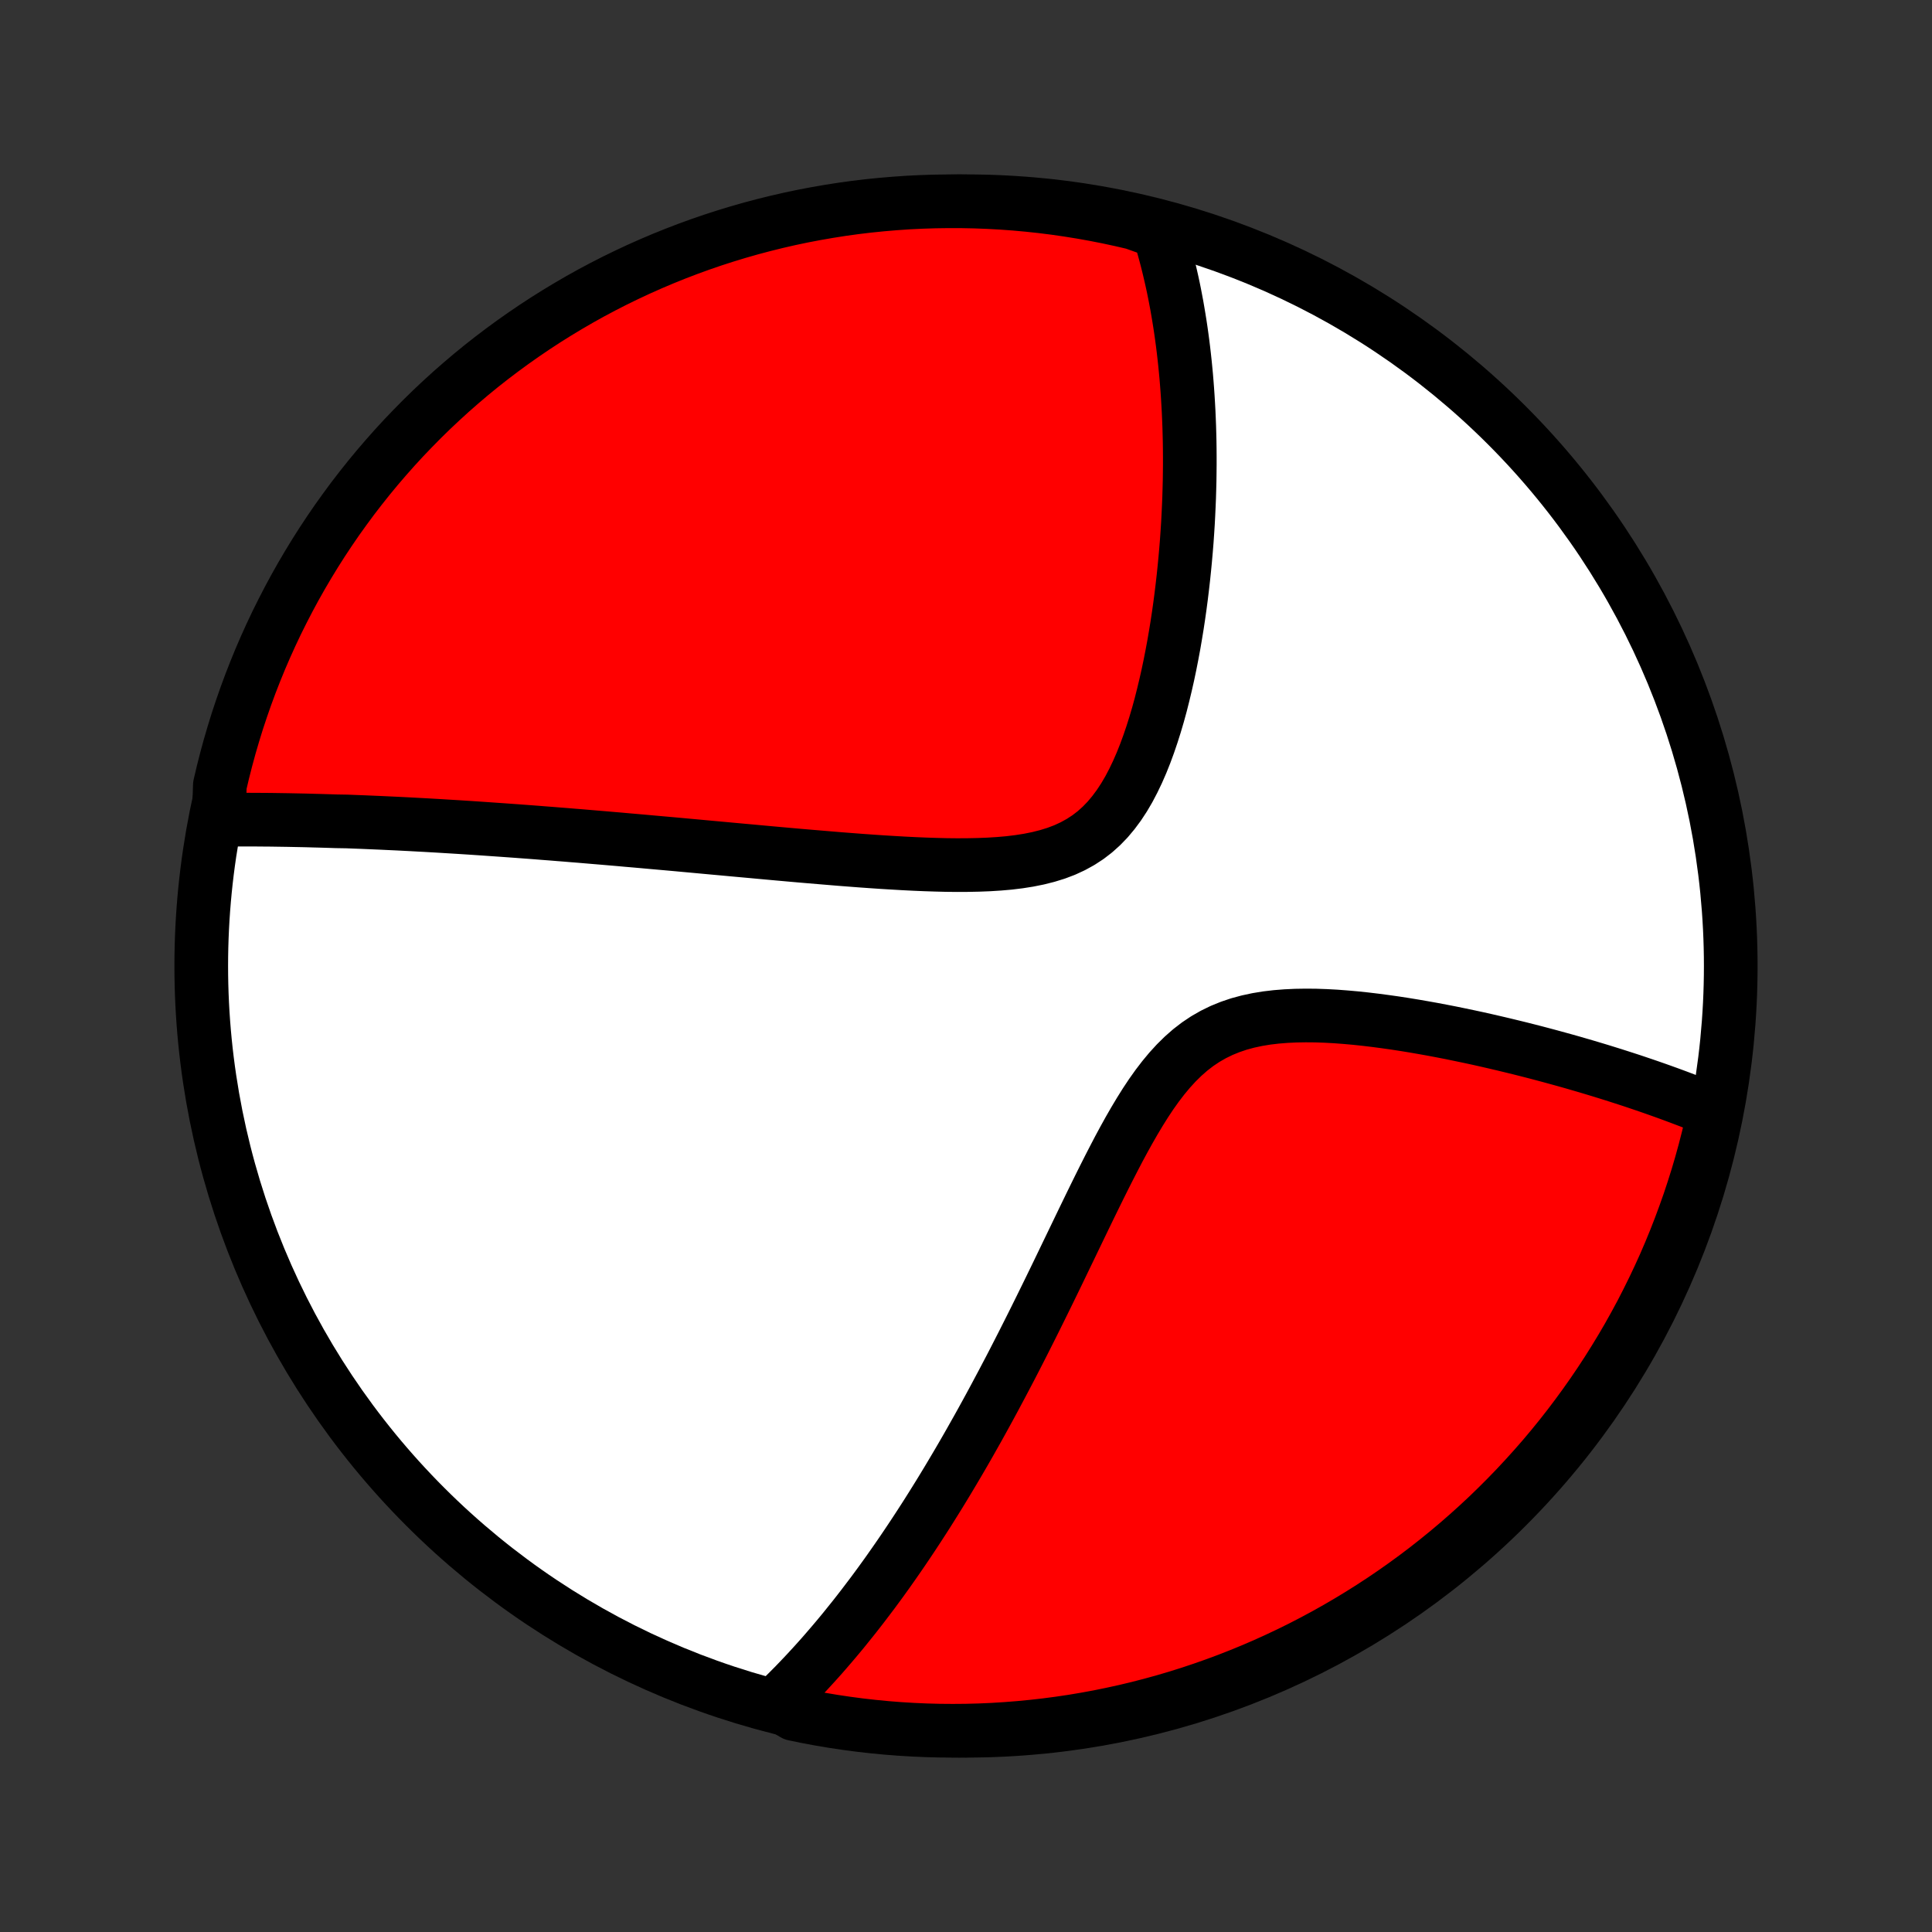 <?xml version="1.0" encoding="utf-8" standalone="no"?>
<!DOCTYPE svg PUBLIC "-//W3C//DTD SVG 1.1//EN"
  "http://www.w3.org/Graphics/SVG/1.1/DTD/svg11.dtd">
<!-- Created with matplotlib (http://matplotlib.org/) -->
<svg height="72pt" version="1.1" viewBox="0 0 72 72" width="72pt" xmlns="http://www.w3.org/2000/svg" xmlns:xlink="http://www.w3.org/1999/xlink">
 <rect x="0" y="0" width="72" height="72" fill="#333333" stroke="none"/>
 <defs>
  <style type="text/css">
*{stroke-linecap:butt;stroke-linejoin:round;}
  </style>
 </defs>
 <g id="figure_1">
  <g id="patch_1">
   <path d="
M0 72
L72 72
L72 0
L0 0
z
" style="fill:none;"/>
  </g>
  <g id="axes_1">
   <g id="PatchCollection_1">
    <defs>
     <path d="
M36 -7.5
C43.558 -7.5 50.808 -10.503 56.153 -15.848
C61.497 -21.192 64.5 -28.442 64.5 -36
C64.5 -43.558 61.497 -50.808 56.153 -56.153
C50.808 -61.497 43.558 -64.5 36 -64.5
C28.442 -64.5 21.192 -61.497 15.848 -56.153
C10.503 -50.808 7.5 -43.558 7.5 -36
C7.5 -28.442 10.503 -21.192 15.848 -15.848
C21.192 -10.503 28.442 -7.5 36 -7.5
z
" id="C0_0_a811fe30f3"/>
     <path d="
M8.153 -41.45
L8.349 -41.452
L8.546 -41.453
L8.742 -41.454
L8.938 -41.455
L9.135 -41.455
L9.332 -41.454
L9.528 -41.454
L9.726 -41.452
L9.923 -41.451
L10.12 -41.449
L10.318 -41.446
L10.516 -41.443
L10.715 -41.44
L10.914 -41.436
L11.113 -41.432
L11.313 -41.428
L11.514 -41.423
L11.715 -41.417
L11.916 -41.412
L12.118 -41.406
L12.321 -41.4
L12.525 -41.393
L12.935 -41.386
L13.141 -41.378
L13.348 -41.37
L13.556 -41.362
L13.766 -41.353
L13.976 -41.344
L14.187 -41.335
L14.4 -41.325
L14.614 -41.315
L14.829 -41.305
L15.045 -41.294
L15.263 -41.283
L15.482 -41.271
L15.703 -41.259
L15.926 -41.247
L16.15 -41.234
L16.376 -41.221
L16.604 -41.207
L16.833 -41.193
L17.065 -41.179
L17.298 -41.164
L17.534 -41.149
L17.771 -41.133
L18.011 -41.117
L18.253 -41.1
L18.497 -41.083
L18.744 -41.066
L18.993 -41.048
L19.245 -41.03
L19.499 -41.011
L19.756 -40.992
L20.016 -40.972
L20.279 -40.951
L20.544 -40.931
L20.813 -40.909
L21.084 -40.888
L21.359 -40.865
L21.637 -40.843
L21.918 -40.819
L22.203 -40.795
L22.491 -40.771
L22.782 -40.746
L23.077 -40.721
L23.375 -40.694
L23.678 -40.668
L23.984 -40.641
L24.293 -40.613
L24.607 -40.585
L24.924 -40.557
L25.246 -40.528
L25.571 -40.498
L25.9 -40.468
L26.234 -40.437
L26.571 -40.406
L26.912 -40.375
L27.258 -40.343
L27.607 -40.311
L27.961 -40.279
L28.318 -40.246
L28.679 -40.213
L29.044 -40.18
L29.413 -40.147
L29.786 -40.114
L30.162 -40.082
L30.542 -40.05
L30.924 -40.018
L31.31 -39.986
L31.699 -39.956
L32.09 -39.926
L32.484 -39.898
L32.88 -39.871
L33.277 -39.847
L33.676 -39.824
L34.075 -39.804
L34.475 -39.787
L34.875 -39.774
L35.274 -39.764
L35.671 -39.76
L36.066 -39.762
L36.458 -39.77
L36.846 -39.785
L37.229 -39.809
L37.606 -39.842
L37.975 -39.887
L38.337 -39.944
L38.689 -40.015
L39.03 -40.101
L39.36 -40.203
L39.677 -40.323
L39.98 -40.463
L40.269 -40.622
L40.544 -40.801
L40.803 -41
L41.048 -41.22
L41.279 -41.459
L41.495 -41.717
L41.699 -41.992
L41.89 -42.283
L42.069 -42.588
L42.236 -42.906
L42.393 -43.234
L42.541 -43.573
L42.679 -43.919
L42.809 -44.273
L42.931 -44.632
L43.046 -44.995
L43.154 -45.361
L43.255 -45.73
L43.349 -46.101
L43.438 -46.473
L43.522 -46.844
L43.6 -47.216
L43.673 -47.586
L43.742 -47.955
L43.805 -48.322
L43.865 -48.687
L43.92 -49.05
L43.971 -49.41
L44.018 -49.767
L44.061 -50.12
L44.101 -50.471
L44.137 -50.818
L44.17 -51.161
L44.2 -51.501
L44.227 -51.836
L44.25 -52.168
L44.271 -52.496
L44.288 -52.82
L44.303 -53.14
L44.316 -53.456
L44.325 -53.768
L44.333 -54.075
L44.337 -54.38
L44.34 -54.679
L44.34 -54.975
L44.338 -55.268
L44.334 -55.556
L44.327 -55.84
L44.319 -56.121
L44.308 -56.398
L44.296 -56.672
L44.281 -56.942
L44.265 -57.208
L44.247 -57.471
L44.227 -57.731
L44.206 -57.987
L44.182 -58.24
L44.157 -58.49
L44.13 -58.737
L44.102 -58.98
L44.072 -59.221
L44.04 -59.459
L44.007 -59.694
L43.972 -59.926
L43.935 -60.156
L43.897 -60.383
L43.858 -60.608
L43.816 -60.83
L43.774 -61.05
L43.73 -61.267
L43.684 -61.482
L43.636 -61.695
L43.587 -61.905
L43.537 -62.114
L43.485 -62.321
L43.431 -62.525
L43.376 -62.728
L43.319 -62.929
L43.261 -63.128
L43.201 -63.325
L42.732 -63.521
L42.247 -63.694
L41.761 -63.807
L41.273 -63.912
L40.784 -64.008
L40.292 -64.096
L39.8 -64.175
L39.307 -64.246
L38.812 -64.308
L38.317 -64.361
L37.821 -64.406
L37.324 -64.442
L36.827 -64.469
L36.33 -64.488
L35.832 -64.498
L35.335 -64.499
L34.838 -64.492
L34.341 -64.476
L33.844 -64.452
L33.349 -64.418
L32.854 -64.376
L32.36 -64.326
L31.867 -64.267
L31.376 -64.199
L30.886 -64.122
L30.397 -64.037
L29.91 -63.944
L29.425 -63.842
L28.942 -63.731
L28.462 -63.612
L27.983 -63.485
L27.507 -63.349
L27.034 -63.205
L26.563 -63.053
L26.095 -62.892
L25.63 -62.723
L25.168 -62.546
L24.71 -62.361
L24.255 -62.168
L23.803 -61.967
L23.356 -61.758
L22.912 -61.542
L22.472 -61.317
L22.036 -61.085
L21.605 -60.845
L21.178 -60.597
L20.755 -60.342
L20.337 -60.08
L19.924 -59.81
L19.516 -59.533
L19.113 -59.249
L18.715 -58.958
L18.322 -58.66
L17.934 -58.355
L17.552 -58.043
L17.176 -57.724
L16.805 -57.399
L16.441 -57.067
L16.082 -56.729
L15.729 -56.384
L15.383 -56.033
L15.042 -55.677
L14.708 -55.314
L14.381 -54.945
L14.06 -54.571
L13.746 -54.191
L13.439 -53.805
L13.138 -53.414
L12.845 -53.017
L12.558 -52.616
L12.279 -52.209
L12.007 -51.798
L11.742 -51.381
L11.485 -50.96
L11.235 -50.535
L10.992 -50.104
L10.758 -49.67
L10.531 -49.231
L10.311 -48.789
L10.1 -48.343
L9.896 -47.892
L9.7 -47.438
L9.513 -46.981
L9.333 -46.52
L9.162 -46.057
L8.999 -45.59
L8.843 -45.12
L8.697 -44.647
L8.558 -44.172
L8.428 -43.694
L8.306 -43.214
L8.193 -42.732
z
" id="C0_1_d9db603985"/>
     <path d="
M28.921 -8.517
L29.068 -8.658
L29.214 -8.801
L29.359 -8.944
L29.503 -9.089
L29.647 -9.235
L29.789 -9.383
L29.931 -9.532
L30.072 -9.682
L30.212 -9.834
L30.352 -9.987
L30.491 -10.141
L30.63 -10.297
L30.768 -10.455
L30.905 -10.614
L31.042 -10.774
L31.179 -10.936
L31.316 -11.1
L31.452 -11.265
L31.587 -11.433
L31.723 -11.602
L31.859 -11.772
L31.994 -11.945
L32.129 -12.119
L32.264 -12.296
L32.399 -12.474
L32.535 -12.654
L32.67 -12.837
L32.805 -13.021
L32.94 -13.208
L33.076 -13.397
L33.211 -13.589
L33.347 -13.783
L33.483 -13.979
L33.62 -14.178
L33.756 -14.379
L33.893 -14.583
L34.03 -14.789
L34.168 -14.999
L34.306 -15.211
L34.445 -15.426
L34.584 -15.644
L34.723 -15.865
L34.863 -16.089
L35.004 -16.316
L35.145 -16.547
L35.287 -16.781
L35.429 -17.018
L35.572 -17.259
L35.716 -17.503
L35.861 -17.751
L36.006 -18.002
L36.152 -18.258
L36.298 -18.517
L36.446 -18.779
L36.594 -19.046
L36.743 -19.317
L36.893 -19.592
L37.044 -19.871
L37.195 -20.154
L37.348 -20.441
L37.501 -20.732
L37.656 -21.027
L37.811 -21.327
L37.967 -21.631
L38.124 -21.939
L38.282 -22.252
L38.441 -22.568
L38.601 -22.889
L38.762 -23.214
L38.924 -23.543
L39.087 -23.875
L39.251 -24.212
L39.416 -24.552
L39.582 -24.896
L39.749 -25.243
L39.918 -25.593
L40.088 -25.946
L40.259 -26.301
L40.432 -26.659
L40.606 -27.018
L40.782 -27.378
L40.96 -27.74
L41.14 -28.101
L41.322 -28.462
L41.507 -28.822
L41.694 -29.18
L41.885 -29.535
L42.079 -29.885
L42.278 -30.231
L42.481 -30.57
L42.689 -30.902
L42.903 -31.224
L43.124 -31.535
L43.353 -31.834
L43.589 -32.118
L43.835 -32.387
L44.09 -32.638
L44.355 -32.871
L44.631 -33.084
L44.918 -33.276
L45.216 -33.447
L45.525 -33.598
L45.844 -33.728
L46.172 -33.839
L46.509 -33.93
L46.854 -34.004
L47.206 -34.062
L47.563 -34.104
L47.925 -34.133
L48.291 -34.15
L48.659 -34.156
L49.03 -34.153
L49.401 -34.14
L49.773 -34.12
L50.144 -34.092
L50.514 -34.059
L50.883 -34.02
L51.25 -33.976
L51.614 -33.928
L51.976 -33.877
L52.334 -33.822
L52.689 -33.764
L53.041 -33.703
L53.388 -33.641
L53.731 -33.576
L54.07 -33.51
L54.405 -33.441
L54.735 -33.372
L55.061 -33.302
L55.382 -33.23
L55.699 -33.157
L56.01 -33.084
L56.317 -33.01
L56.62 -32.936
L56.917 -32.861
L57.21 -32.786
L57.498 -32.71
L57.782 -32.634
L58.06 -32.558
L58.335 -32.482
L58.605 -32.406
L58.87 -32.329
L59.131 -32.253
L59.388 -32.176
L59.64 -32.1
L59.888 -32.023
L60.132 -31.947
L60.372 -31.87
L60.608 -31.794
L60.841 -31.718
L61.069 -31.641
L61.294 -31.565
L61.515 -31.489
L61.732 -31.413
L61.946 -31.337
L62.157 -31.261
L62.364 -31.185
L62.568 -31.109
L62.769 -31.033
L62.967 -30.958
L63.161 -30.882
L63.353 -30.806
L63.542 -30.73
L63.728 -30.654
L63.878 -30.578
L63.77 -30.078
L63.654 -29.593
L63.53 -29.109
L63.397 -28.627
L63.256 -28.148
L63.106 -27.671
L62.949 -27.197
L62.782 -26.725
L62.608 -26.256
L62.426 -25.79
L62.236 -25.327
L62.038 -24.867
L61.831 -24.411
L61.617 -23.959
L61.395 -23.51
L61.166 -23.064
L60.928 -22.623
L60.684 -22.186
L60.431 -21.753
L60.171 -21.325
L59.904 -20.9
L59.63 -20.481
L59.348 -20.066
L59.059 -19.656
L58.763 -19.251
L58.461 -18.851
L58.151 -18.456
L57.835 -18.067
L57.512 -17.683
L57.182 -17.305
L56.846 -16.933
L56.504 -16.566
L56.155 -16.205
L55.8 -15.85
L55.44 -15.501
L55.073 -15.159
L54.7 -14.823
L54.322 -14.493
L53.938 -14.17
L53.549 -13.854
L53.155 -13.544
L52.755 -13.241
L52.35 -12.945
L51.94 -12.656
L51.525 -12.374
L51.106 -12.1
L50.682 -11.833
L50.253 -11.573
L49.82 -11.32
L49.383 -11.075
L48.942 -10.838
L48.497 -10.608
L48.048 -10.386
L47.595 -10.172
L47.139 -9.965
L46.68 -9.767
L46.217 -9.577
L45.751 -9.394
L45.282 -9.22
L44.81 -9.054
L44.336 -8.896
L43.859 -8.746
L43.38 -8.605
L42.898 -8.472
L42.415 -8.347
L41.929 -8.231
L41.442 -8.124
L40.953 -8.024
L40.462 -7.934
L39.97 -7.851
L39.477 -7.778
L38.983 -7.713
L38.488 -7.657
L37.992 -7.609
L37.495 -7.57
L36.998 -7.539
L36.501 -7.517
L36.004 -7.504
L35.506 -7.5
L35.009 -7.504
L34.512 -7.517
L34.016 -7.539
L33.52 -7.569
L33.025 -7.608
L32.53 -7.656
L32.037 -7.712
L31.545 -7.777
L31.055 -7.85
L30.566 -7.932
L30.078 -8.023
L29.593 -8.122
z
" id="C0_2_44e25d64e3"/>
    </defs>
    <g clip-path="url(#p1bffca34e9)">
     <use style="fill:#ffffff;stroke:#000000;stroke-width:2.0;" x="0.0" xlink:href="#C0_0_a811fe30f3" y="72.0"/>
    </g>
    <g clip-path="url(#p1bffca34e9)">
     <use style="fill:#ff0000;stroke:#000000;stroke-width:2.0;" x="0.0" xlink:href="#C0_1_d9db603985" y="72.0"/>
    </g>
    <g clip-path="url(#p1bffca34e9)">
     <use style="fill:#ff0000;stroke:#000000;stroke-width:2.0;" x="0.0" xlink:href="#C0_2_44e25d64e3" y="72.0"/>
    </g>
   </g>
  </g>
 </g>
 <defs>
  <clipPath id="p1bffca34e9">
   <rect height="72.0" width="72.0" x="0.0" y="0.0"/>
  </clipPath>
 </defs>
</svg>
